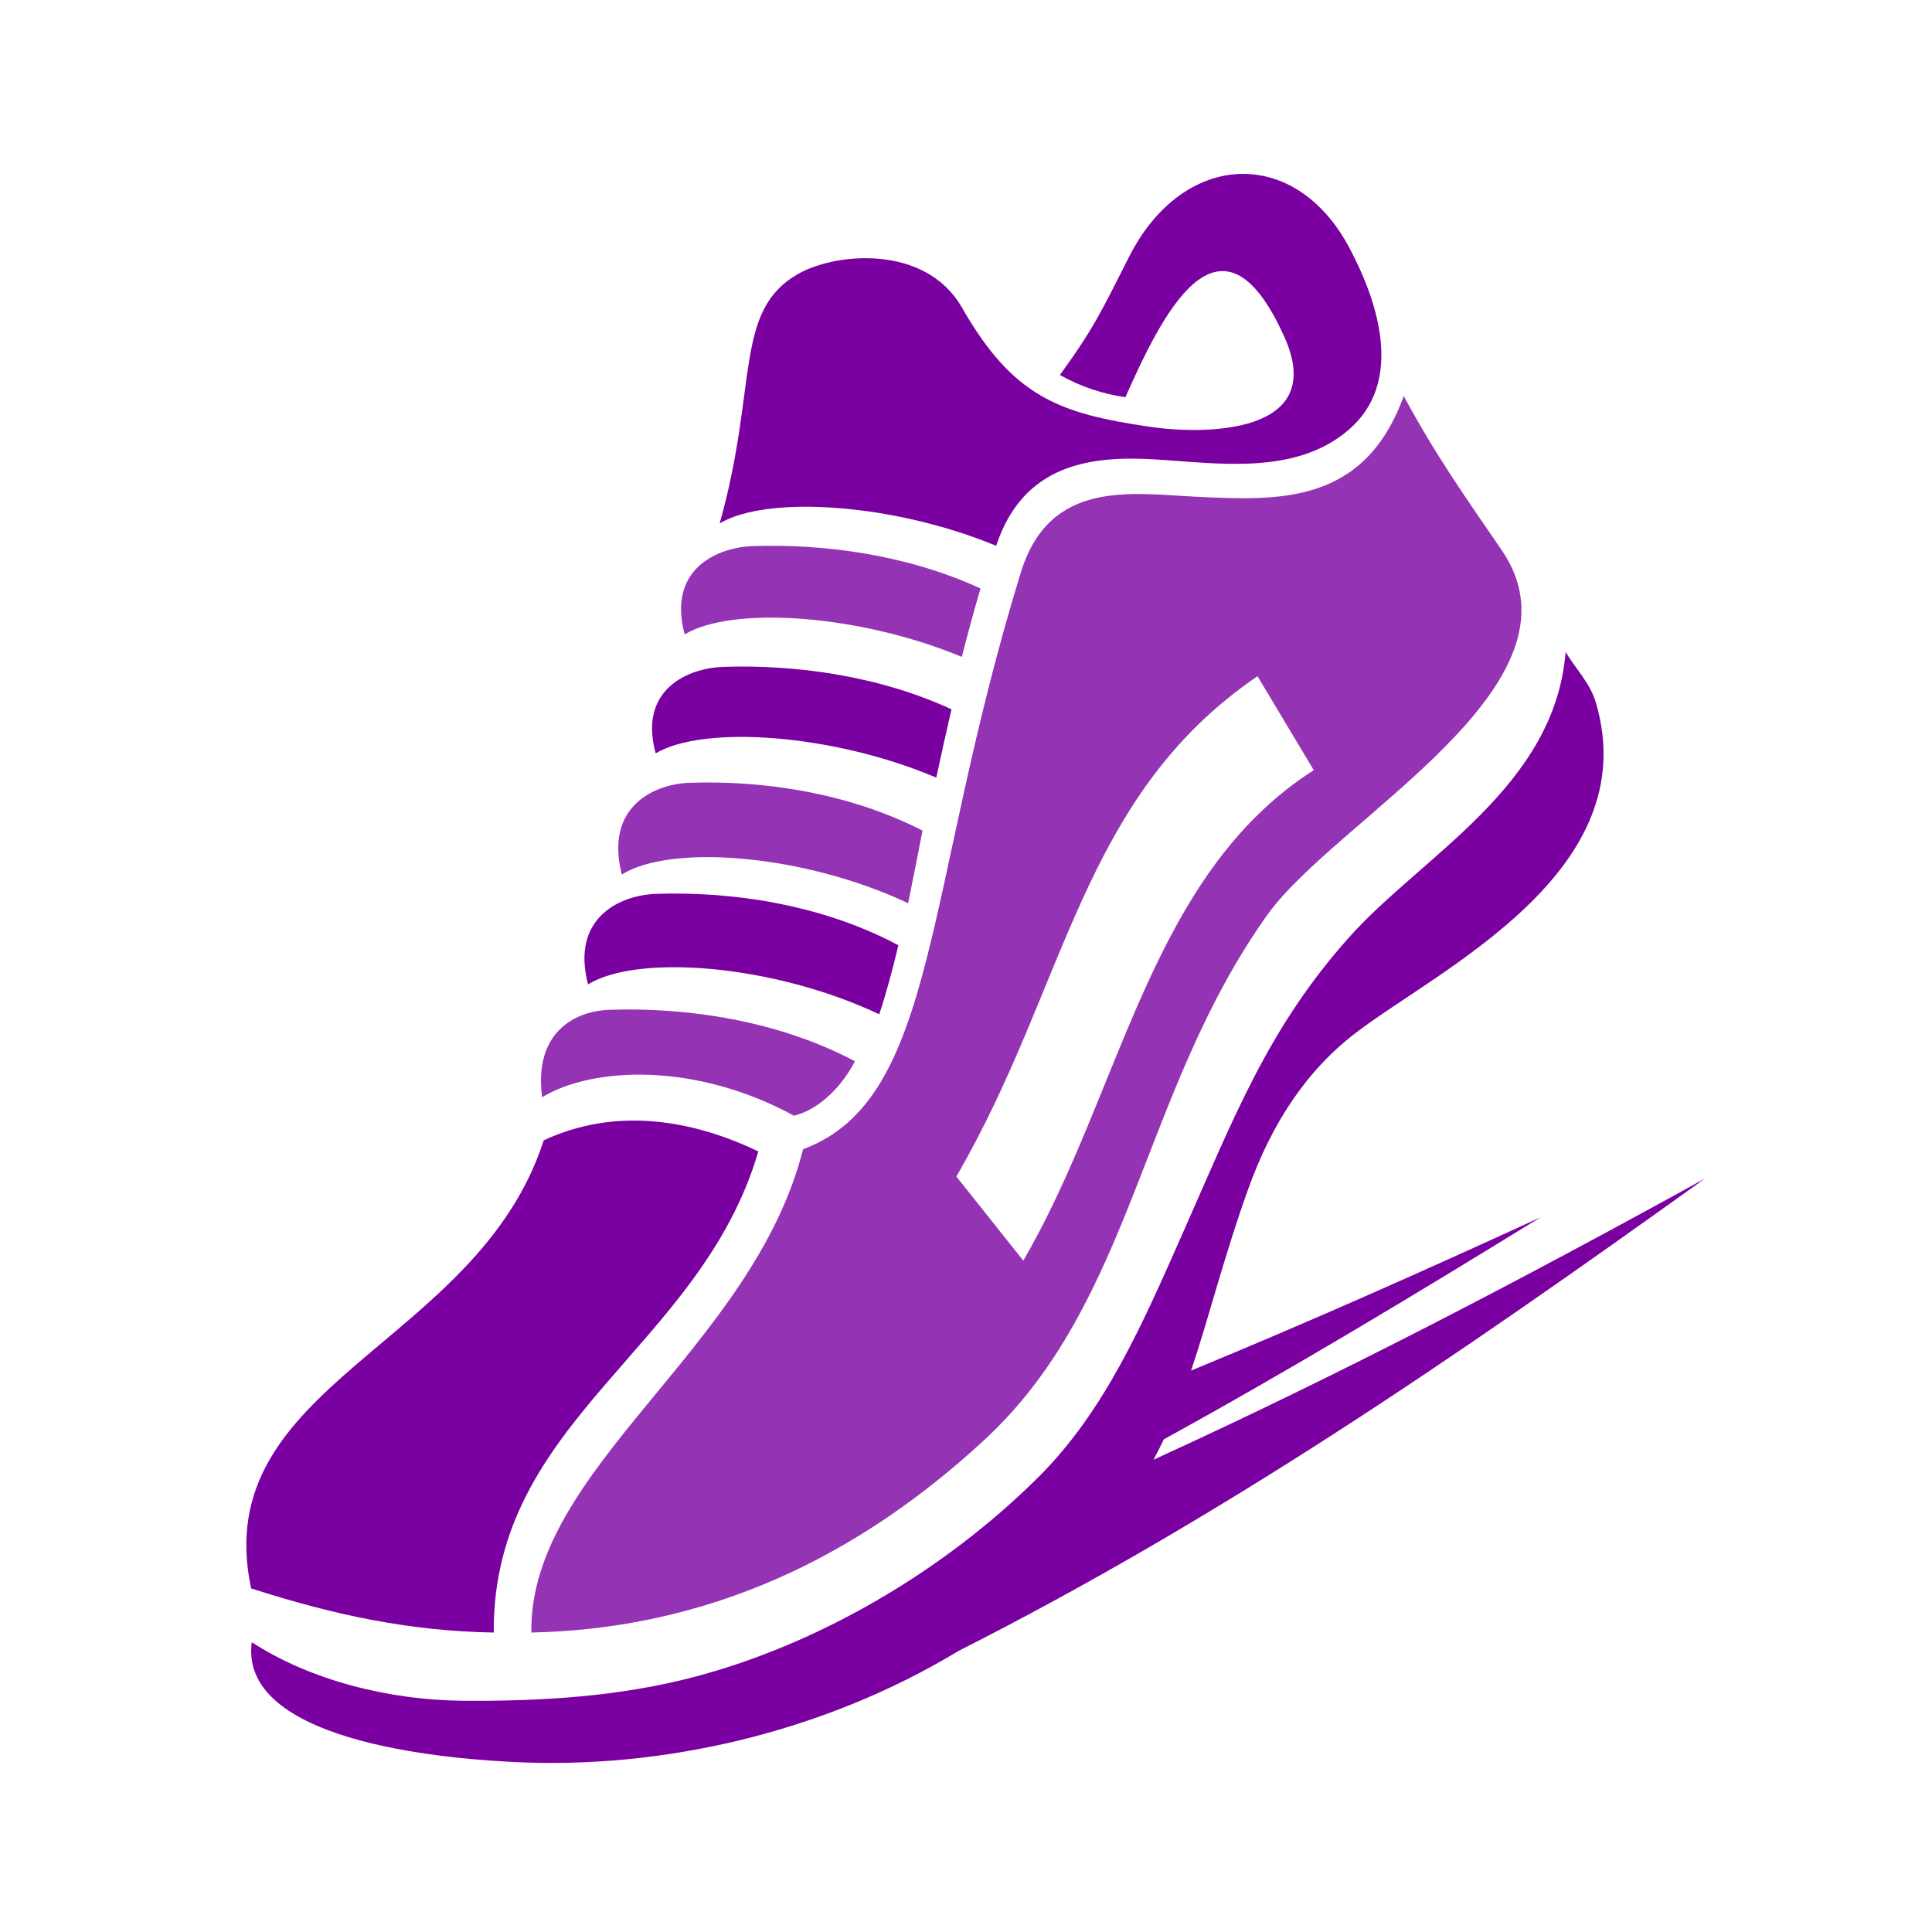 <?xml version="1.0" encoding="UTF-8"?>
<svg width="400px" height="400px" viewBox="0 0 400 400" version="1.1" xmlns="http://www.w3.org/2000/svg" xmlns:xlink="http://www.w3.org/1999/xlink">
    <defs></defs>
    <g id="list-img__Themes" stroke="none" stroke-width="1" fill="#7A00A1" fill-rule="evenodd">
        <g id="img_list-fitness">
            <g id="Page-1" transform="translate(51, 36)">
                <path d="M189.959,261.995 C189.284,263.417 188.572,264.826 187.818,266.225 C226.606,248.503 263.995,228.962 302,208 C250.153,245.19 202.195,278.074 147.459,305.805 C119.258,322.875 85.709,330.361 55.258,328.798 C45.512,328.298 -1.71,325.613 1.122,303.999 C13.12,311.802 29.381,316.013 44.967,316.124 C60.98,316.239 77.181,315.29 92.839,311.164 C117.911,304.557 143.981,289.725 163.977,269.834 C177.835,256.047 185.621,237.952 193.954,219.134 C204.529,195.251 211.596,176.732 228.403,157.965 C243.586,141.013 270.878,126.928 273.144,99 C275.232,102.492 278.206,105.396 279.409,109.471 C289.759,144.529 246.887,164.699 229.746,177.804 C219.411,185.705 212.299,196.586 207.376,210.317 C202.388,224.229 199.392,236.482 195.596,247.765 C219.785,237.794 243.759,227.161 268,216 C241.409,232.38 215.828,247.78 189.959,261.995 Z M188.027,59.109 C174.833,58.326 160.855,60.032 155.244,77 C133.975,68.202 107.788,66.474 98,72.372 C106.007,43.959 100.839,28.496 114.11,20.79 C121.901,16.265 140.617,14.517 148.156,27.674 C158.729,46.128 168.172,49.598 187.046,52.362 C198.449,54.03 223.987,53.985 214.934,33.797 C201.46,3.744 189.123,30.311 181.994,46.245 C177.252,45.534 172.789,44.086 168.442,41.636 C175.741,31.567 177.176,28.146 182.796,17.102 C193.985,-4.881 217.06,-5.829 228.299,15.174 C234.632,27.007 239.509,43.214 228.299,52.928 C217.2,62.548 201.037,59.88 188.027,59.109 Z M51.224,302 C33.879,301.711 18.245,298.406 0.993,292.865 C-8.094,250.308 47.813,242.823 61.575,200.089 C76.468,193.155 92.249,195.792 106,202.39 C94.08,243.252 50.934,257.861 51.224,302 Z" id="Combined-Shape"></path>
                <path d="M113.386,195 C93.245,184.001 71.913,184.727 61.23,191.171 C59.481,177.678 68.056,173.318 75.16,173.07 C91.279,172.505 110.177,175.313 126,183.724 C123.576,188.456 118.959,193.609 113.386,195" id="Fill-3" opacity="0.8"></path>
                <path d="M131.039,174 C109.317,163.711 81.009,161.429 70.751,167.816 C67.096,153.843 77.6,149.33 84.727,149.072 C100.65,148.497 119.276,151.306 135,159.705 C133.782,164.827 132.493,169.599 131.039,174" id="Fill-5"></path>
                <path d="M137.017,151 C115.503,140.861 87.843,138.668 77.747,145.07 C74.11,130.909 84.561,126.335 91.651,126.073 C106.933,125.511 124.719,128.141 140,135.968 C138.976,141.212 138.001,146.227 137.017,151" id="Fill-7" opacity="0.8"></path>
                <path d="M142.85,125 C121.488,115.928 94.665,114.062 84.749,119.974 C81.104,106.626 91.578,102.315 98.684,102.069 C113.622,101.552 130.946,103.896 146,110.857 C144.859,115.723 143.823,120.44 142.85,125" id="Fill-9"></path>
                <path d="M148.136,100 C126.817,91.153 100.565,89.416 90.754,95.347 C87.083,81.722 97.632,77.321 104.788,77.07 C119.686,76.548 136.942,78.89 152,85.838 C150.59,90.668 149.31,95.391 148.136,100" id="Fill-11" opacity="0.8"></path>
                <path d="M239.627,46 C246.466,58.626 252.399,66.923 259.934,77.939 C279.01,105.822 225.558,133.487 211.342,153.474 C185.159,190.29 183.615,233.574 152.877,262.051 C122.896,289.824 91.113,301.304 59.004,302 C58.535,267.936 104.83,243.266 115.268,201.925 C143.279,191.575 140.161,148.057 160.342,82.544 C166.321,63.131 183.262,66.199 196.71,66.847 C213.7,67.664 231.479,68.537 239.627,46 Z M221,123.451 L209.352,104 C172.657,129.03 169.978,168.058 147,207.581 L160.863,225 C181.306,189.84 186.987,145.196 221,123.451 Z" id="Combined-Shape" opacity="0.8"></path>
            </g>
        </g>
    </g>
</svg>